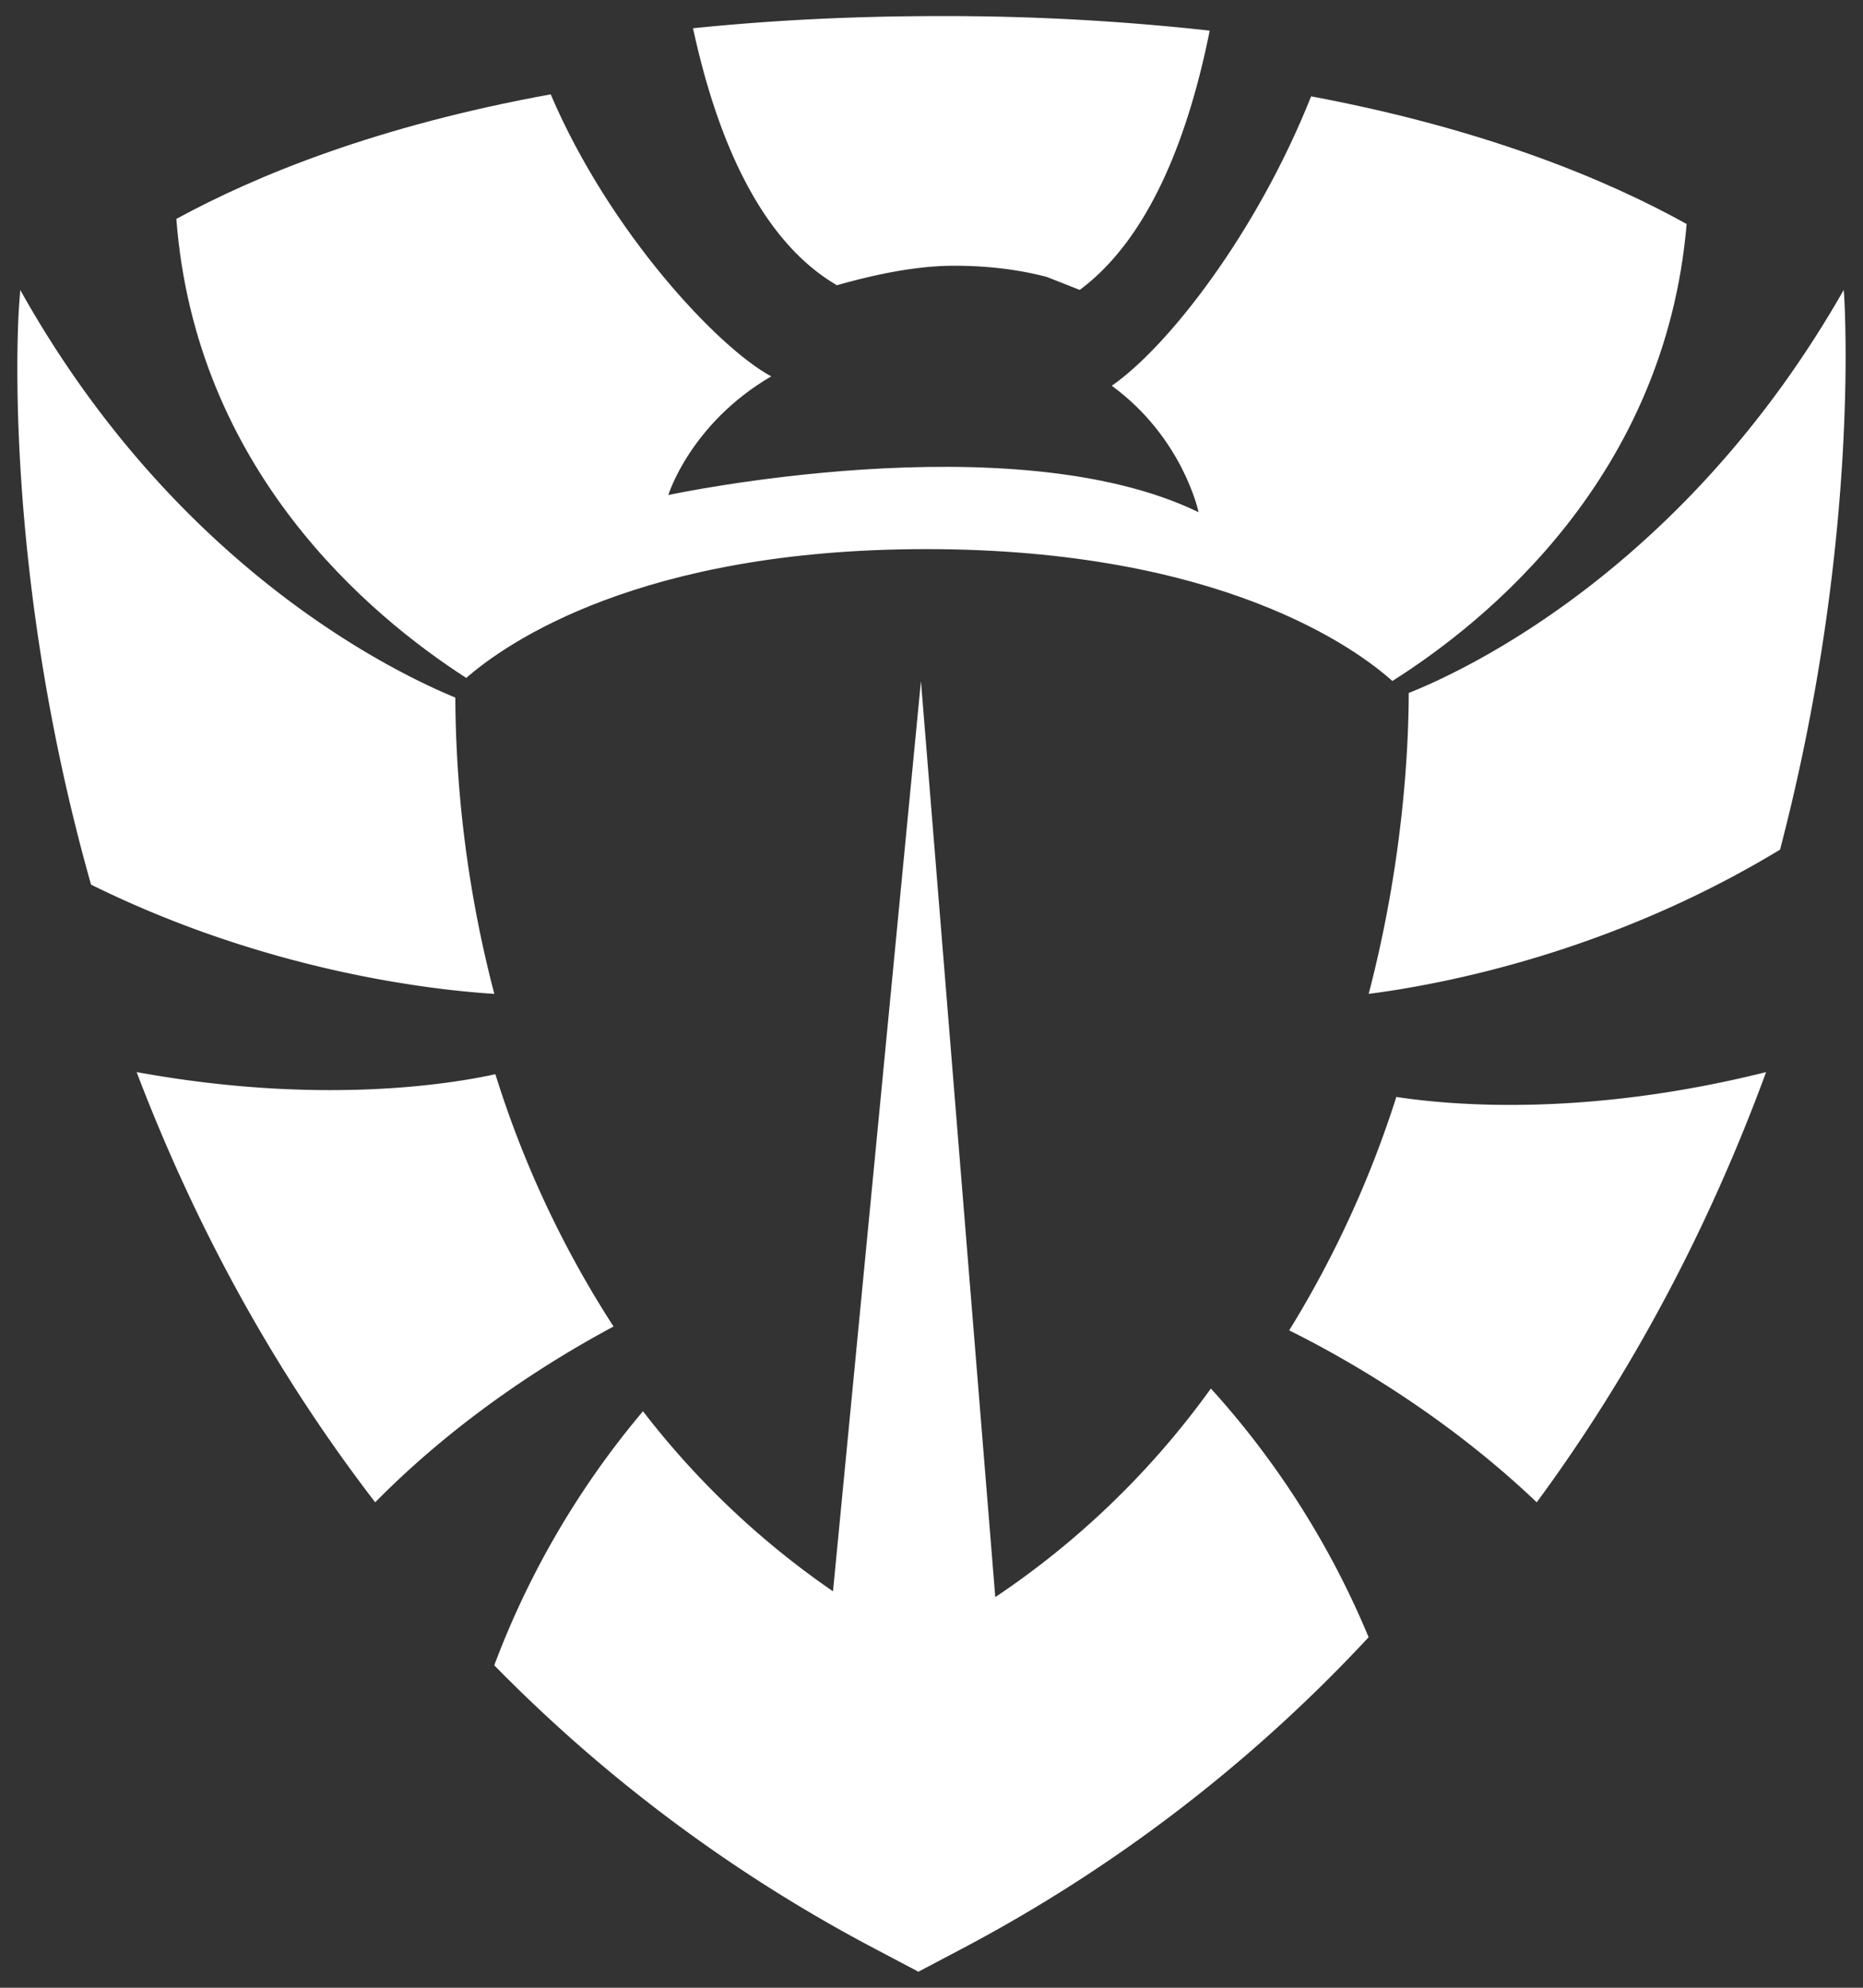 <svg xmlns="http://www.w3.org/2000/svg" width="30" height="32" viewBox="0 0 30 32">
    <rect x="0" y="0" width="30" height="32" fill="#333333" stroke="none"/>
    <defs>
        <path id="a" d="M0 .25h31.828v33.643H0z"/>
    </defs>
    <g fill="none" fill-rule="evenodd">
        <path fill="#FFF" d="M7.332 11.23C6.217 10.77 2.777 9.053.326 4.668l-.02.27c-.012.176-.276 4.225 1.16 9.303C4.275 15.63 6.92 15.934 7.96 16a19.242 19.242 0 0 1-.628-4.77"/>
        <path fill="#FFF" d="M7.509 10.913c.642-.561 2.8-2.073 7.406-2.073 4.77 0 6.943 1.618 7.506 2.123 1.535-.969 4.396-3.3 4.739-7.357-1.269-.705-3.233-1.528-6.047-2.055-.877 2.204-2.304 4.03-3.21 4.659 1.15.841 1.398 2.036 1.398 2.036-3.014-1.463-8.539-.277-8.539-.277s.352-1.148 1.657-1.91c-.85-.457-2.6-2.314-3.551-4.54-2.785.505-4.741 1.303-6.028 2.005.306 4.04 3.106 6.384 4.669 7.39"/>
        <path fill="#FFF" d="M13.477 4.592c.492-.139 1.205-.314 1.886-.314.573 0 1.067.068 1.496.181l.528.208c1.158-.858 1.77-2.563 2.093-4.174a38.752 38.752 0 0 0-4.347-.234c-1.456 0-2.775.073-3.973.196.36 1.667 1.037 3.39 2.317 4.137M22.485 17.66a16.925 16.925 0 0 1-1.725 3.757c.926.46 2.516 1.368 3.986 2.768 1.52-2.063 2.757-4.381 3.694-6.926-2.91.728-5.078.535-5.955.4M29.693 4.72l-.003-.053c-2.552 4.481-6.09 6.125-7.005 6.489-.002.906-.091 2.72-.645 4.844 1.22-.157 3.906-.674 6.624-2.322 1.289-4.924 1.041-8.785 1.03-8.959M7.977 17.293c-.726.16-2.832.504-5.777-.034.973 2.555 2.262 4.874 3.842 6.926 1.329-1.35 2.815-2.283 3.838-2.83a16.505 16.505 0 0 1-1.903-4.062M16.027 25.71L14.83 10.964l-1.416 14.654a13.528 13.528 0 0 1-3.06-2.899 13.93 13.93 0 0 0-2.395 4.09 24.649 24.649 0 0 0 6.158 4.578l.672.355.673-.355a24.623 24.623 0 0 0 6.577-5.03 13.905 13.905 0 0 0-2.54-4.004 13.571 13.571 0 0 1-3.473 3.359"/>
    </g>
</svg>
